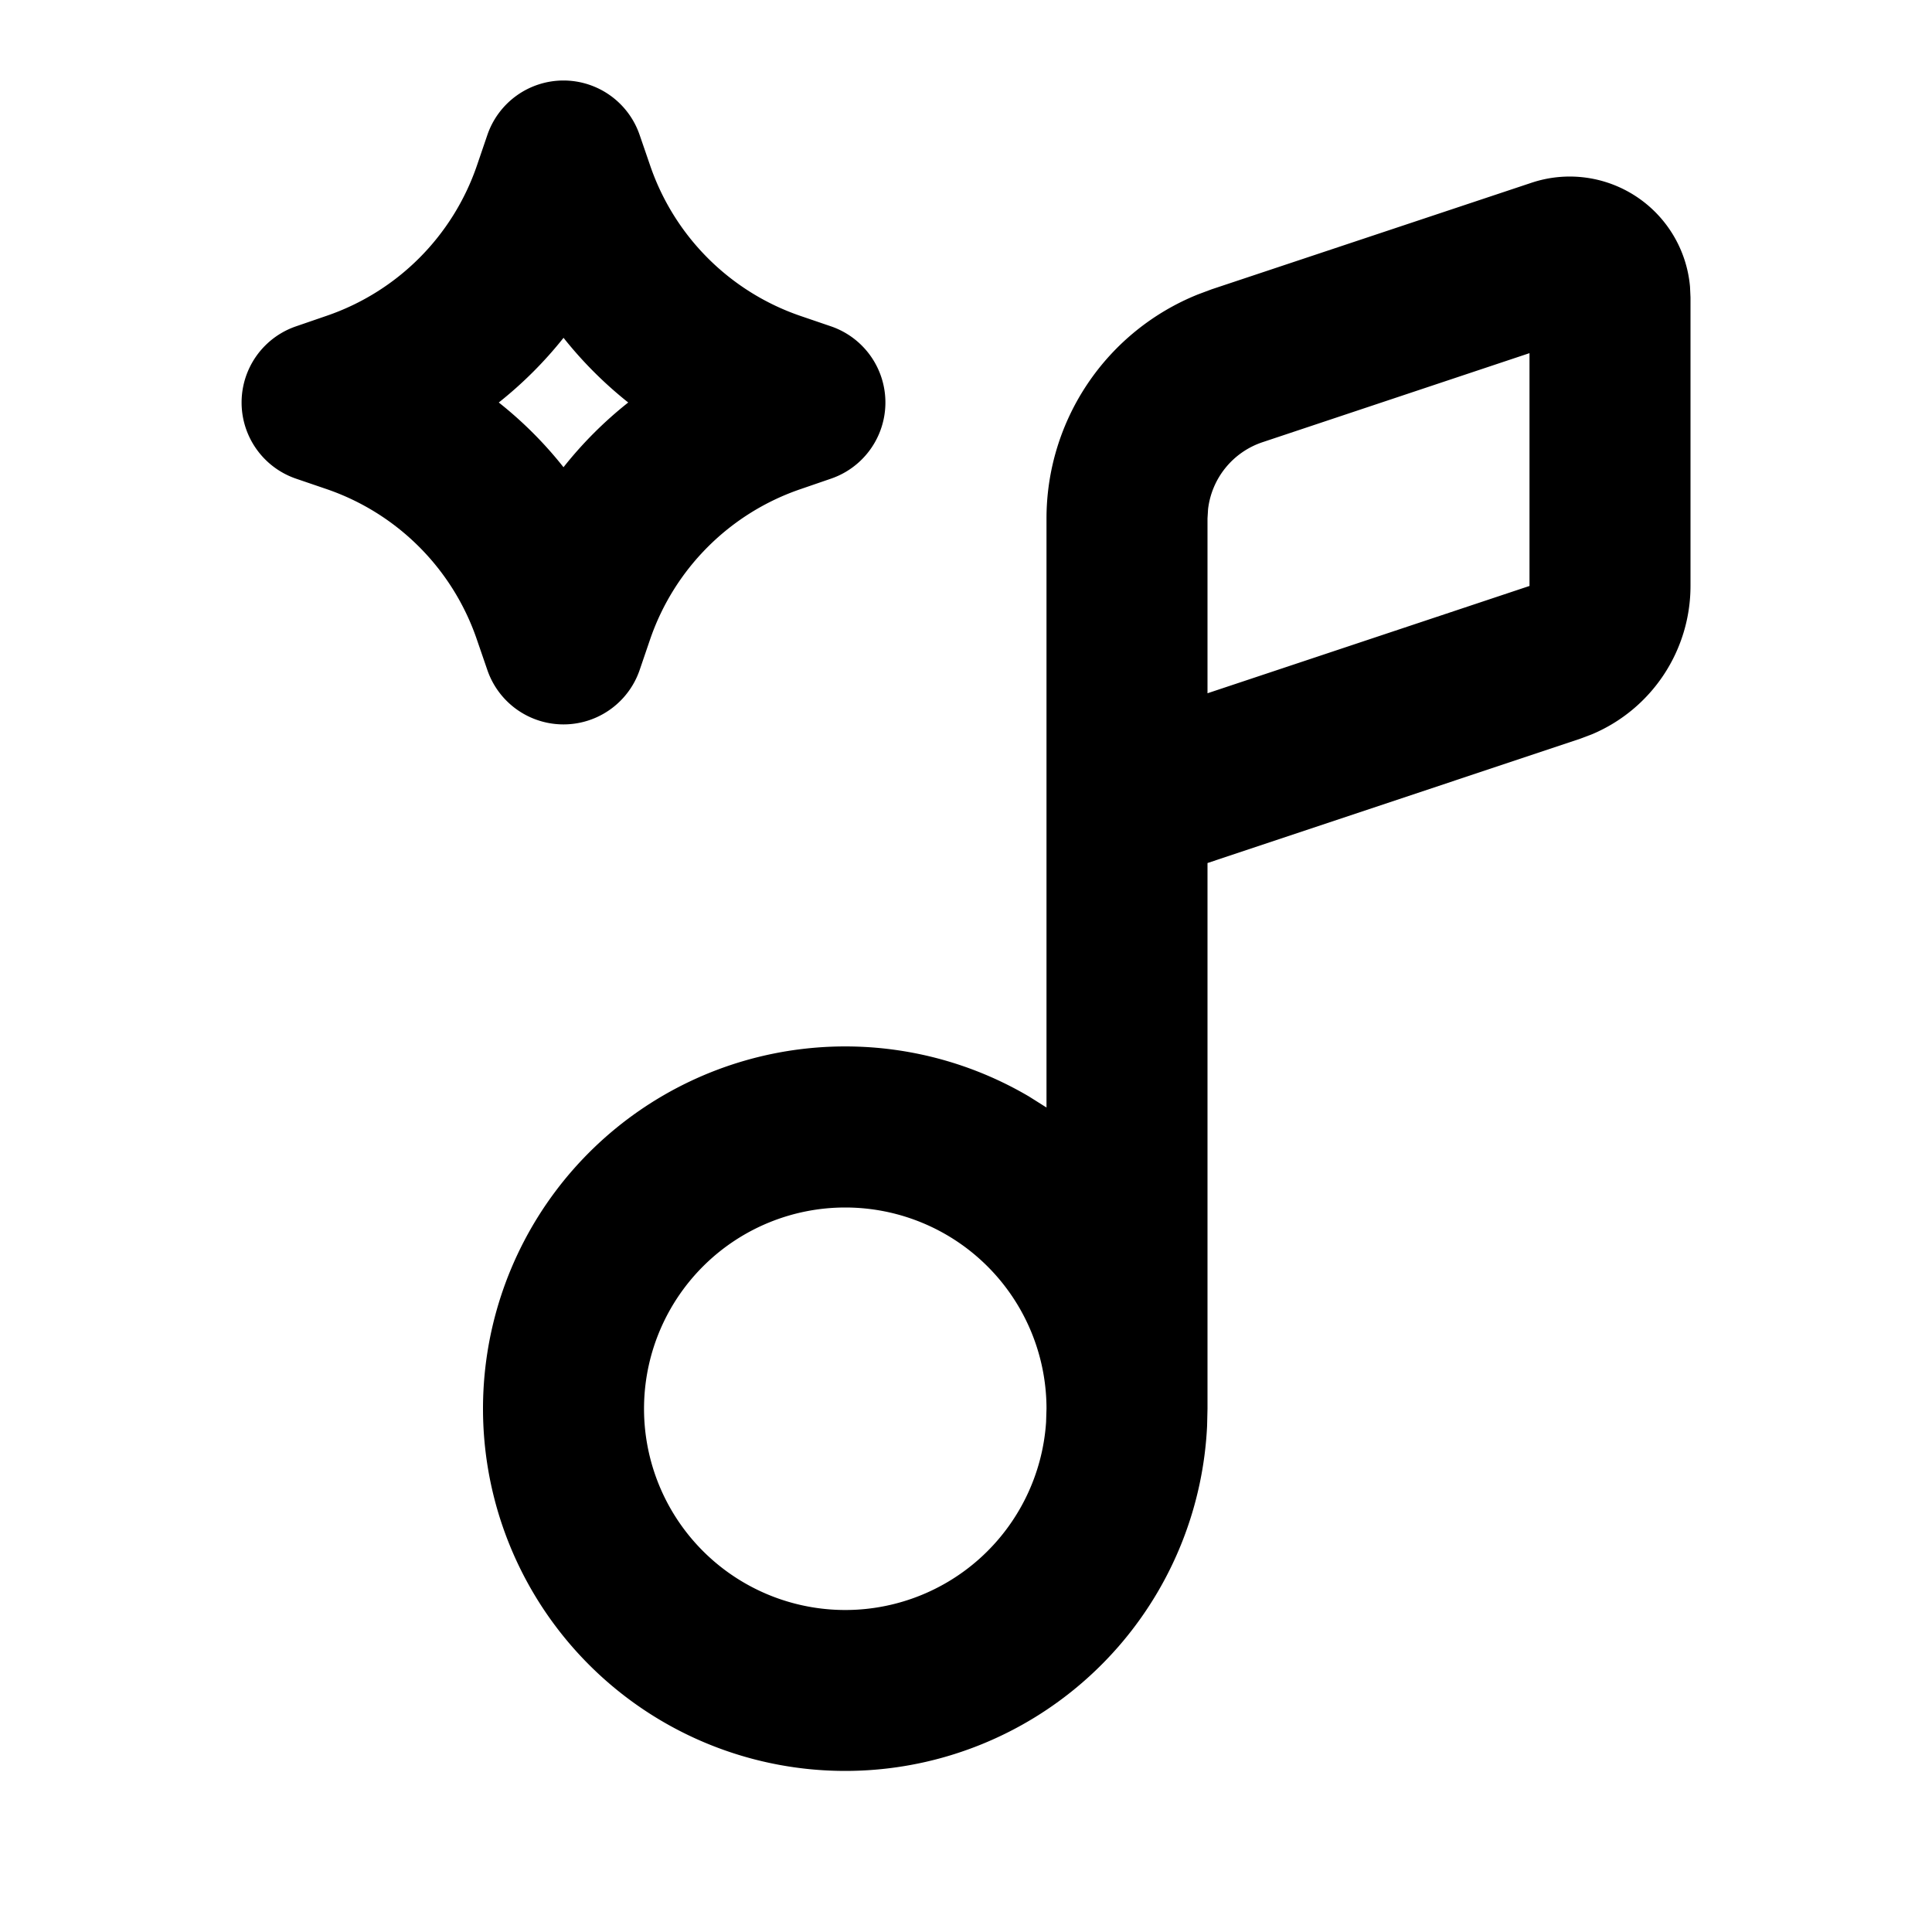 <svg xmlns="http://www.w3.org/2000/svg" width="24" height="24">
    <g fill="none" fill-rule="evenodd">
        <path d="M24 0v24H0V0zM12.594 23.258l-.012.002-.071.035-.02.004-.014-.004-.071-.036c-.01-.003-.019 0-.024.006l-.004.01-.017.428.005.02.01.013.104.074.015.004.012-.004.104-.074.012-.016.004-.017-.017-.427c-.002-.01-.009-.017-.016-.018m.264-.113-.014.002-.184.093-.01.01-.003.011.018.43.005.012.008.008.201.092c.012.004.023 0 .029-.008l.004-.014-.034-.614c-.003-.012-.01-.02-.02-.022m-.715.002a.023.023 0 0 0-.027.006l-.006.014-.034.614c0 .012.007.02.017.024l.015-.002.201-.093.01-.008.003-.011.018-.43-.003-.012-.01-.01z"/>
        <path fill="currentColor"
              d="M19.026 2.27a1.5 1.5 0 0 1 1.968 1.292l.006.132v3.585a2 2 0 0 1-1.218 1.84l-.15.057L15 10.721V17.5l-.005.212a4.5 4.5 0 1 1-2.214-4.092l.219.138V6.44a3 3 0 0 1 1.88-2.782l.171-.064zM10.5 15a2.5 2.5 0 1 0 2.495 2.664L13 17.5a2.5 2.5 0 0 0-2.5-2.5M7 1a1 1 0 0 1 .946.677l.13.378a3 3 0 0 0 1.869 1.87l.378.129a1 1 0 0 1 0 1.892l-.378.13a3 3 0 0 0-1.87 1.869l-.129.378a1 1 0 0 1-1.892 0l-.13-.378a3 3 0 0 0-1.869-1.87l-.378-.129a1 1 0 0 1 0-1.892l.378-.13a3 3 0 0 0 1.87-1.869l.129-.378A1 1 0 0 1 7 1m12 3.387-3.316 1.106a1 1 0 0 0-.677.832L15 6.441v2.171l4-1.333zm-12-.19A5.004 5.004 0 0 1 6.196 5c.298.236.568.506.804.804.236-.298.506-.568.804-.804A5.004 5.004 0 0 1 7 4.196"/>
    </g>
</svg>
